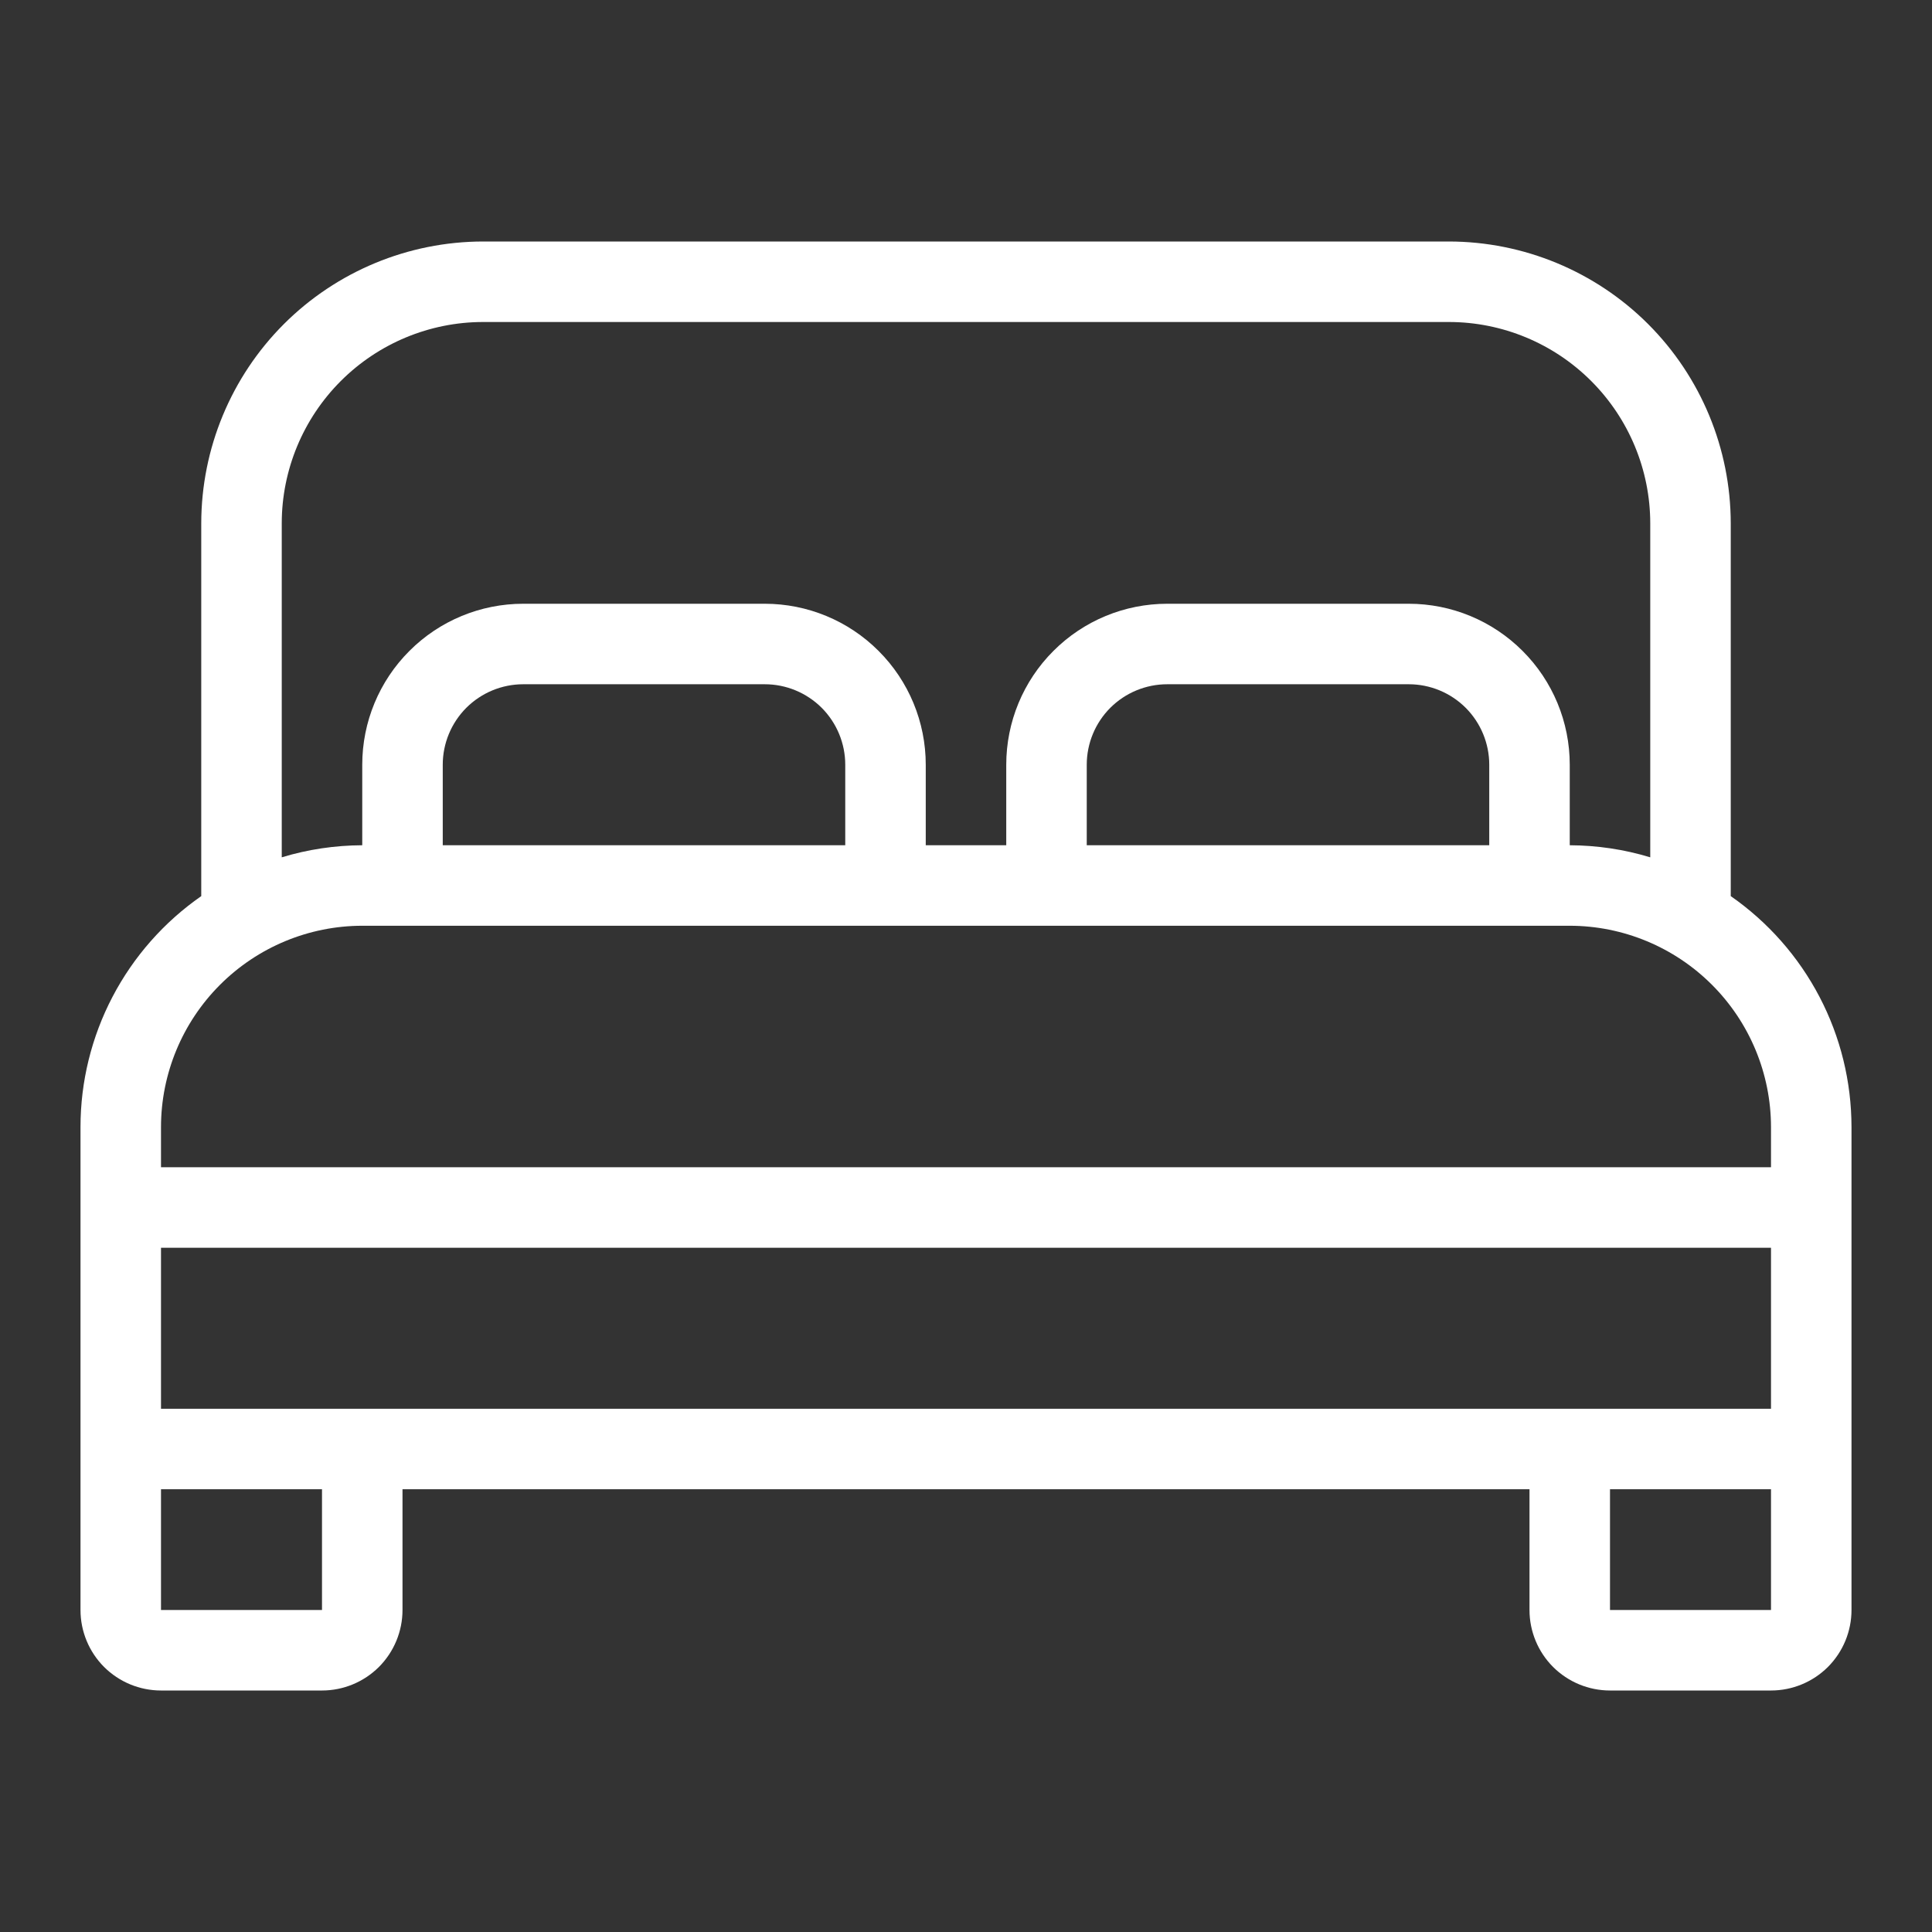 <svg width="36" height="36" viewBox="0 0 36 36" fill="none" xmlns="http://www.w3.org/2000/svg">
<rect x="0" y="0" width="36" height="36" fill="#333333" stroke="none"/>
<path d="M32.25 16.698V9.75C32.248 8.358 31.695 7.024 30.711 6.039C29.726 5.055 28.392 4.502 27 4.5H9C7.608 4.502 6.274 5.055 5.289 6.039C4.305 7.024 3.752 8.358 3.75 9.75V16.698C3.056 17.181 2.489 17.824 2.097 18.573C1.705 19.322 1.5 20.155 1.5 21V30C1.5 30.398 1.658 30.779 1.939 31.061C2.221 31.342 2.602 31.5 3 31.5H6C6.398 31.5 6.779 31.342 7.061 31.061C7.342 30.779 7.5 30.398 7.5 30V27.75H28.5V30C28.5 30.398 28.658 30.779 28.939 31.061C29.221 31.342 29.602 31.5 30 31.5H33C33.398 31.5 33.779 31.342 34.061 31.061C34.342 30.779 34.5 30.398 34.5 30V21C34.499 20.155 34.295 19.322 33.903 18.573C33.511 17.824 32.944 17.181 32.25 16.698ZM5.25 9.75C5.251 8.756 5.647 7.803 6.35 7.1C7.053 6.397 8.006 6.001 9 6H27C27.994 6.001 28.947 6.397 29.65 7.1C30.353 7.803 30.749 8.756 30.75 9.75V15.975C30.264 15.827 29.758 15.752 29.25 15.75V14.25C29.25 13.454 28.934 12.691 28.371 12.129C27.809 11.566 27.046 11.25 26.25 11.25H21.75C20.954 11.25 20.191 11.566 19.629 12.129C19.066 12.691 18.75 13.454 18.75 14.25V15.75H17.25V14.25C17.25 13.454 16.934 12.691 16.371 12.129C15.809 11.566 15.046 11.25 14.25 11.25H9.75C8.954 11.25 8.191 11.566 7.629 12.129C7.066 12.691 6.75 13.454 6.75 14.25V15.75C6.242 15.752 5.736 15.827 5.25 15.975V9.75ZM27.75 15.75H20.25V14.25C20.25 13.852 20.408 13.471 20.689 13.189C20.971 12.908 21.352 12.75 21.75 12.75H26.25C26.648 12.75 27.029 12.908 27.311 13.189C27.592 13.471 27.75 13.852 27.75 14.25V15.75ZM15.75 15.75H8.25V14.25C8.25 13.852 8.408 13.471 8.689 13.189C8.971 12.908 9.352 12.75 9.75 12.75H14.25C14.648 12.75 15.029 12.908 15.311 13.189C15.592 13.471 15.75 13.852 15.75 14.25V15.75ZM3 21C3.001 20.006 3.397 19.053 4.1 18.35C4.803 17.647 5.756 17.251 6.75 17.25H29.25C30.244 17.251 31.197 17.647 31.9 18.35C32.603 19.053 32.999 20.006 33 21V21.75H3V21ZM6 30H3V27.75H6V30ZM3 26.25V23.25H33V26.25H3ZM33 30H30V27.75H33V30Z" fill="white"/>
</svg>
